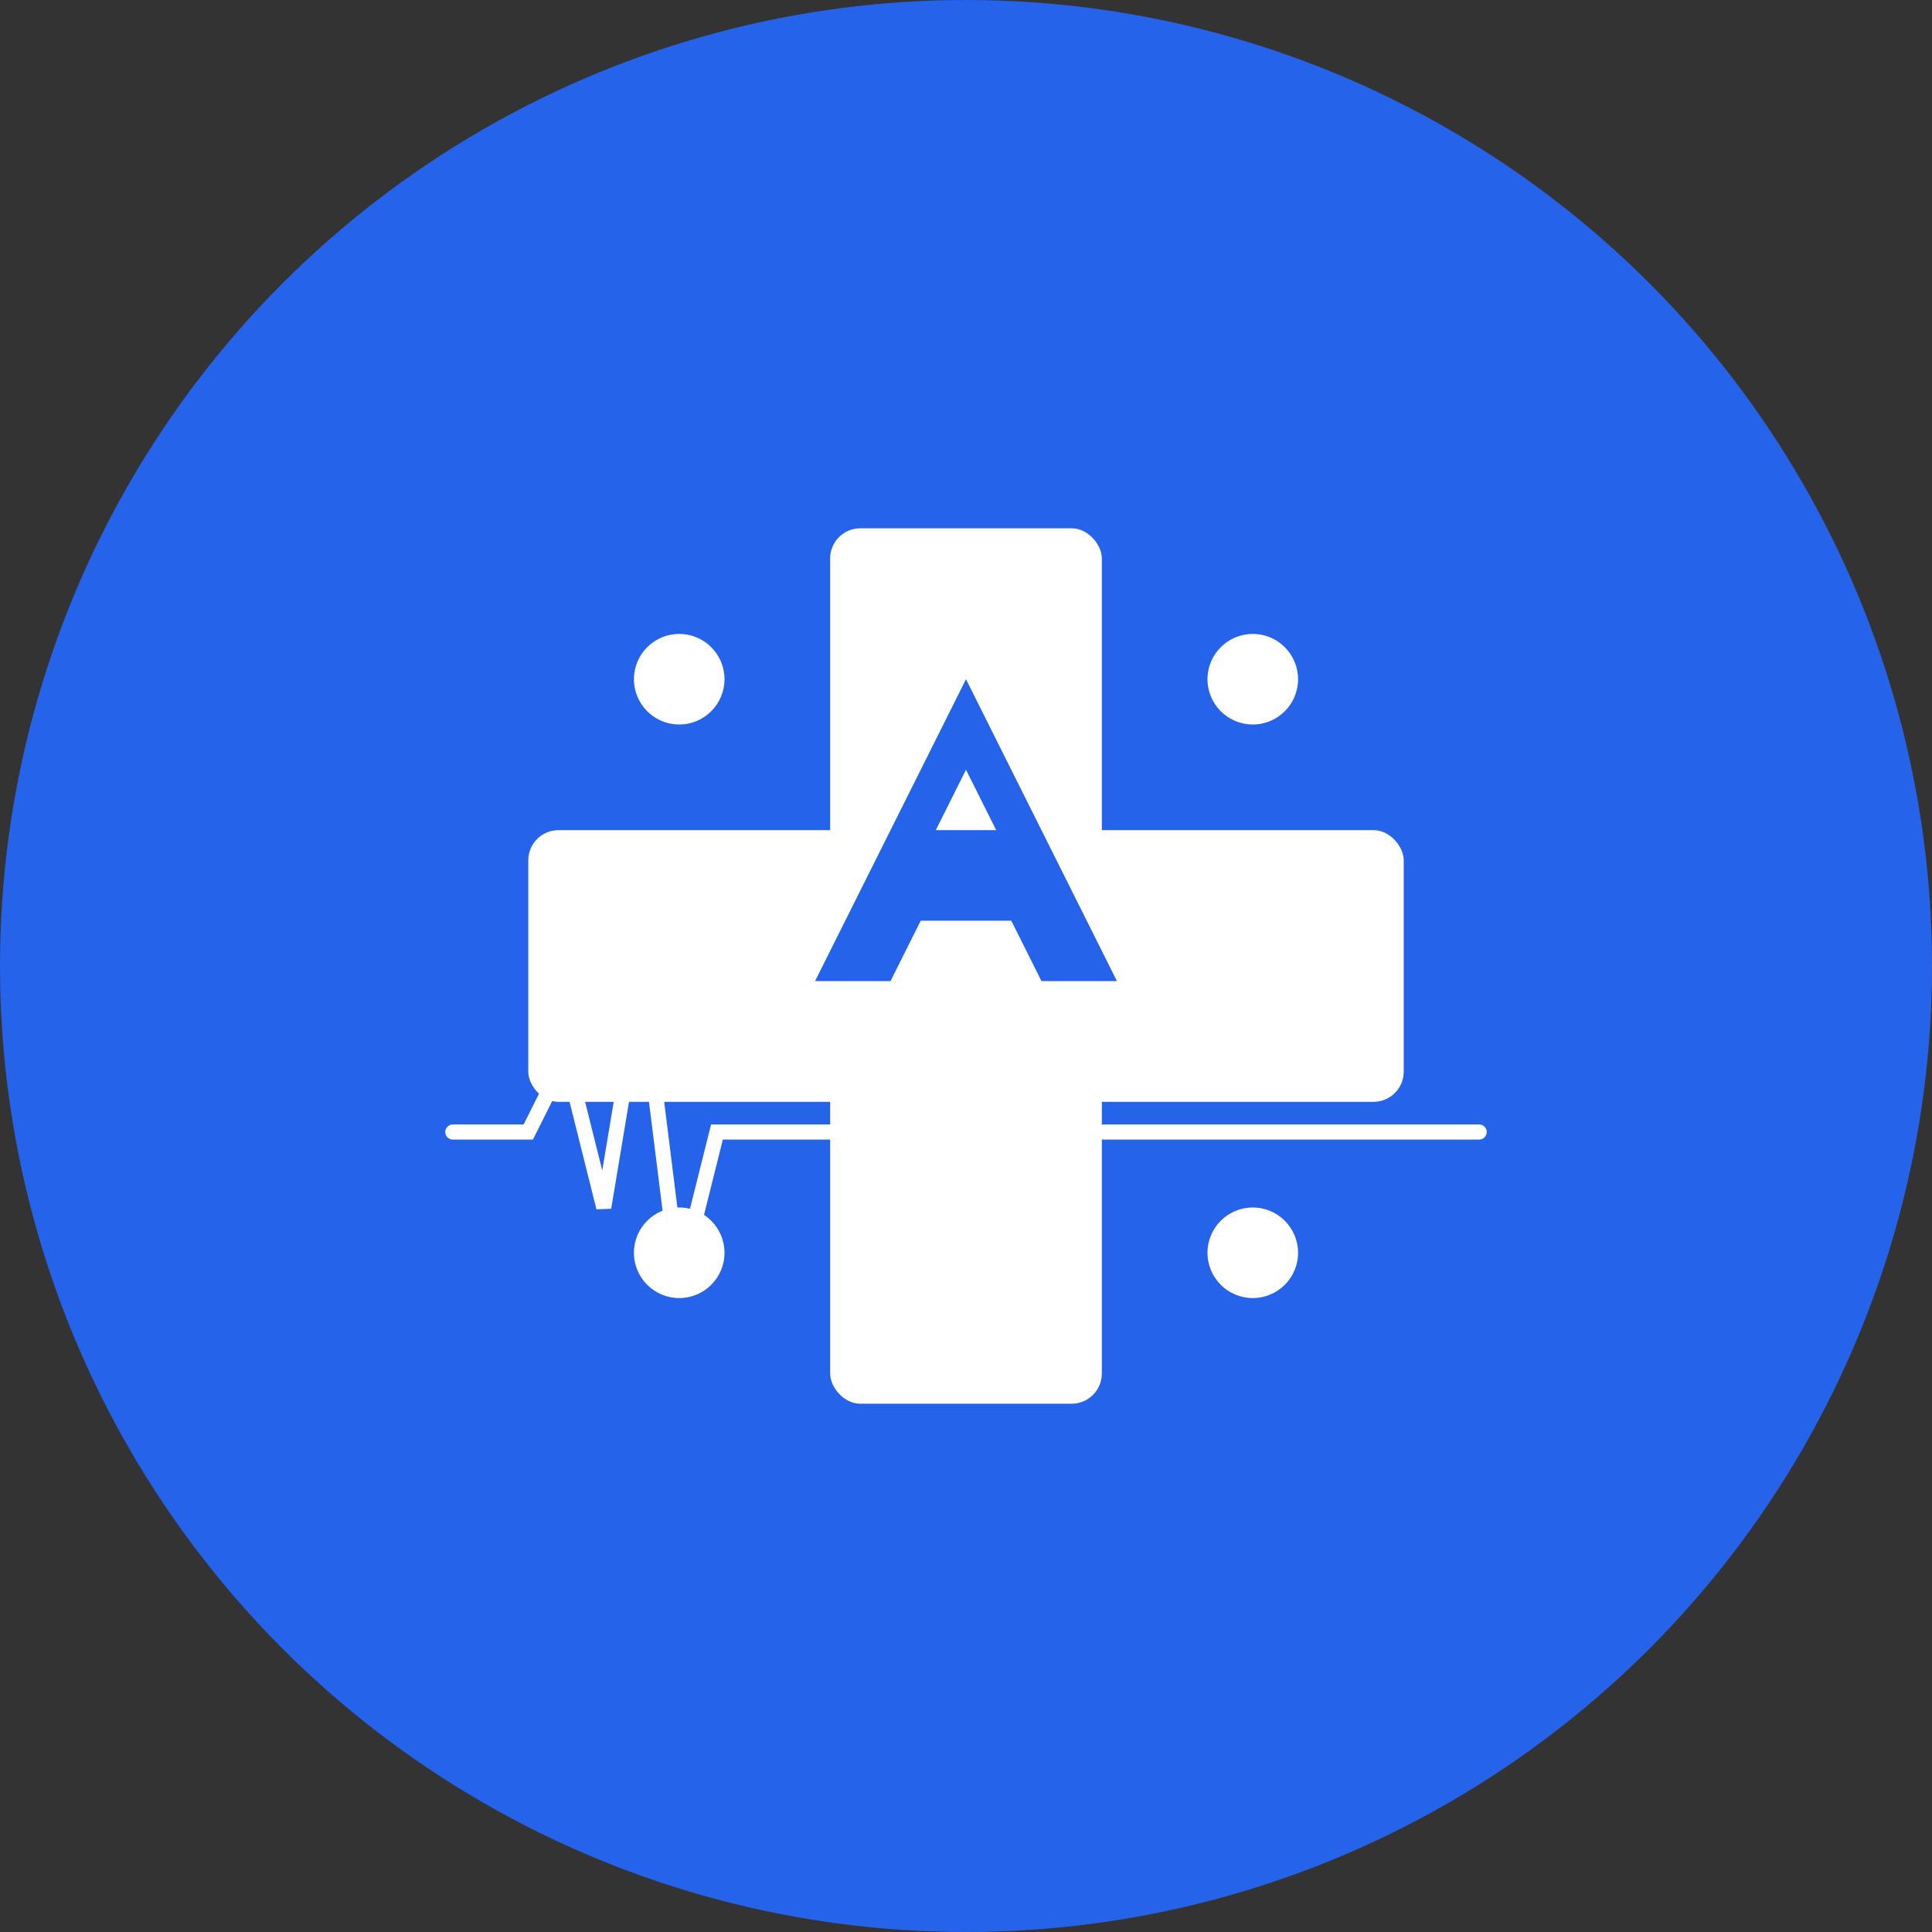 <svg xmlns="http://www.w3.org/2000/svg" viewBox="0 0 512 512" width="512" height="512">
  <rect x="0" y="0" width="512" height="512" fill="#333333" stroke="none"/>
  <!-- Background circle -->
  <circle cx="256" cy="256" r="256" fill="#2563eb"/>
  
  <!-- Medical cross in white -->
  <rect x="220" y="140" width="72" height="232" fill="white" rx="8"/>
  <rect x="140" y="220" width="232" height="72" fill="white" rx="8"/>
  
  <!-- AltaMedica "A" in the center -->
  <path d="M256 180l40 80h-20l-8-16h-24l-8 16h-20l40-80zm0 24l-8 16h16l-8-16z" fill="#2563eb"/>
  
  <!-- Small medical symbols -->
  <circle cx="180" cy="180" r="12" fill="white"/>
  <circle cx="332" cy="180" r="12" fill="white"/>
  <circle cx="180" cy="332" r="12" fill="white"/>
  <circle cx="332" cy="332" r="12" fill="white"/>
  
  <!-- Heartbeat line -->
  <path d="M120 300 L140 300 L150 280 L160 320 L170 260 L180 340 L190 300 L392 300" 
        stroke="white" 
        stroke-width="4" 
        fill="none" 
        stroke-linecap="round"/>
</svg>